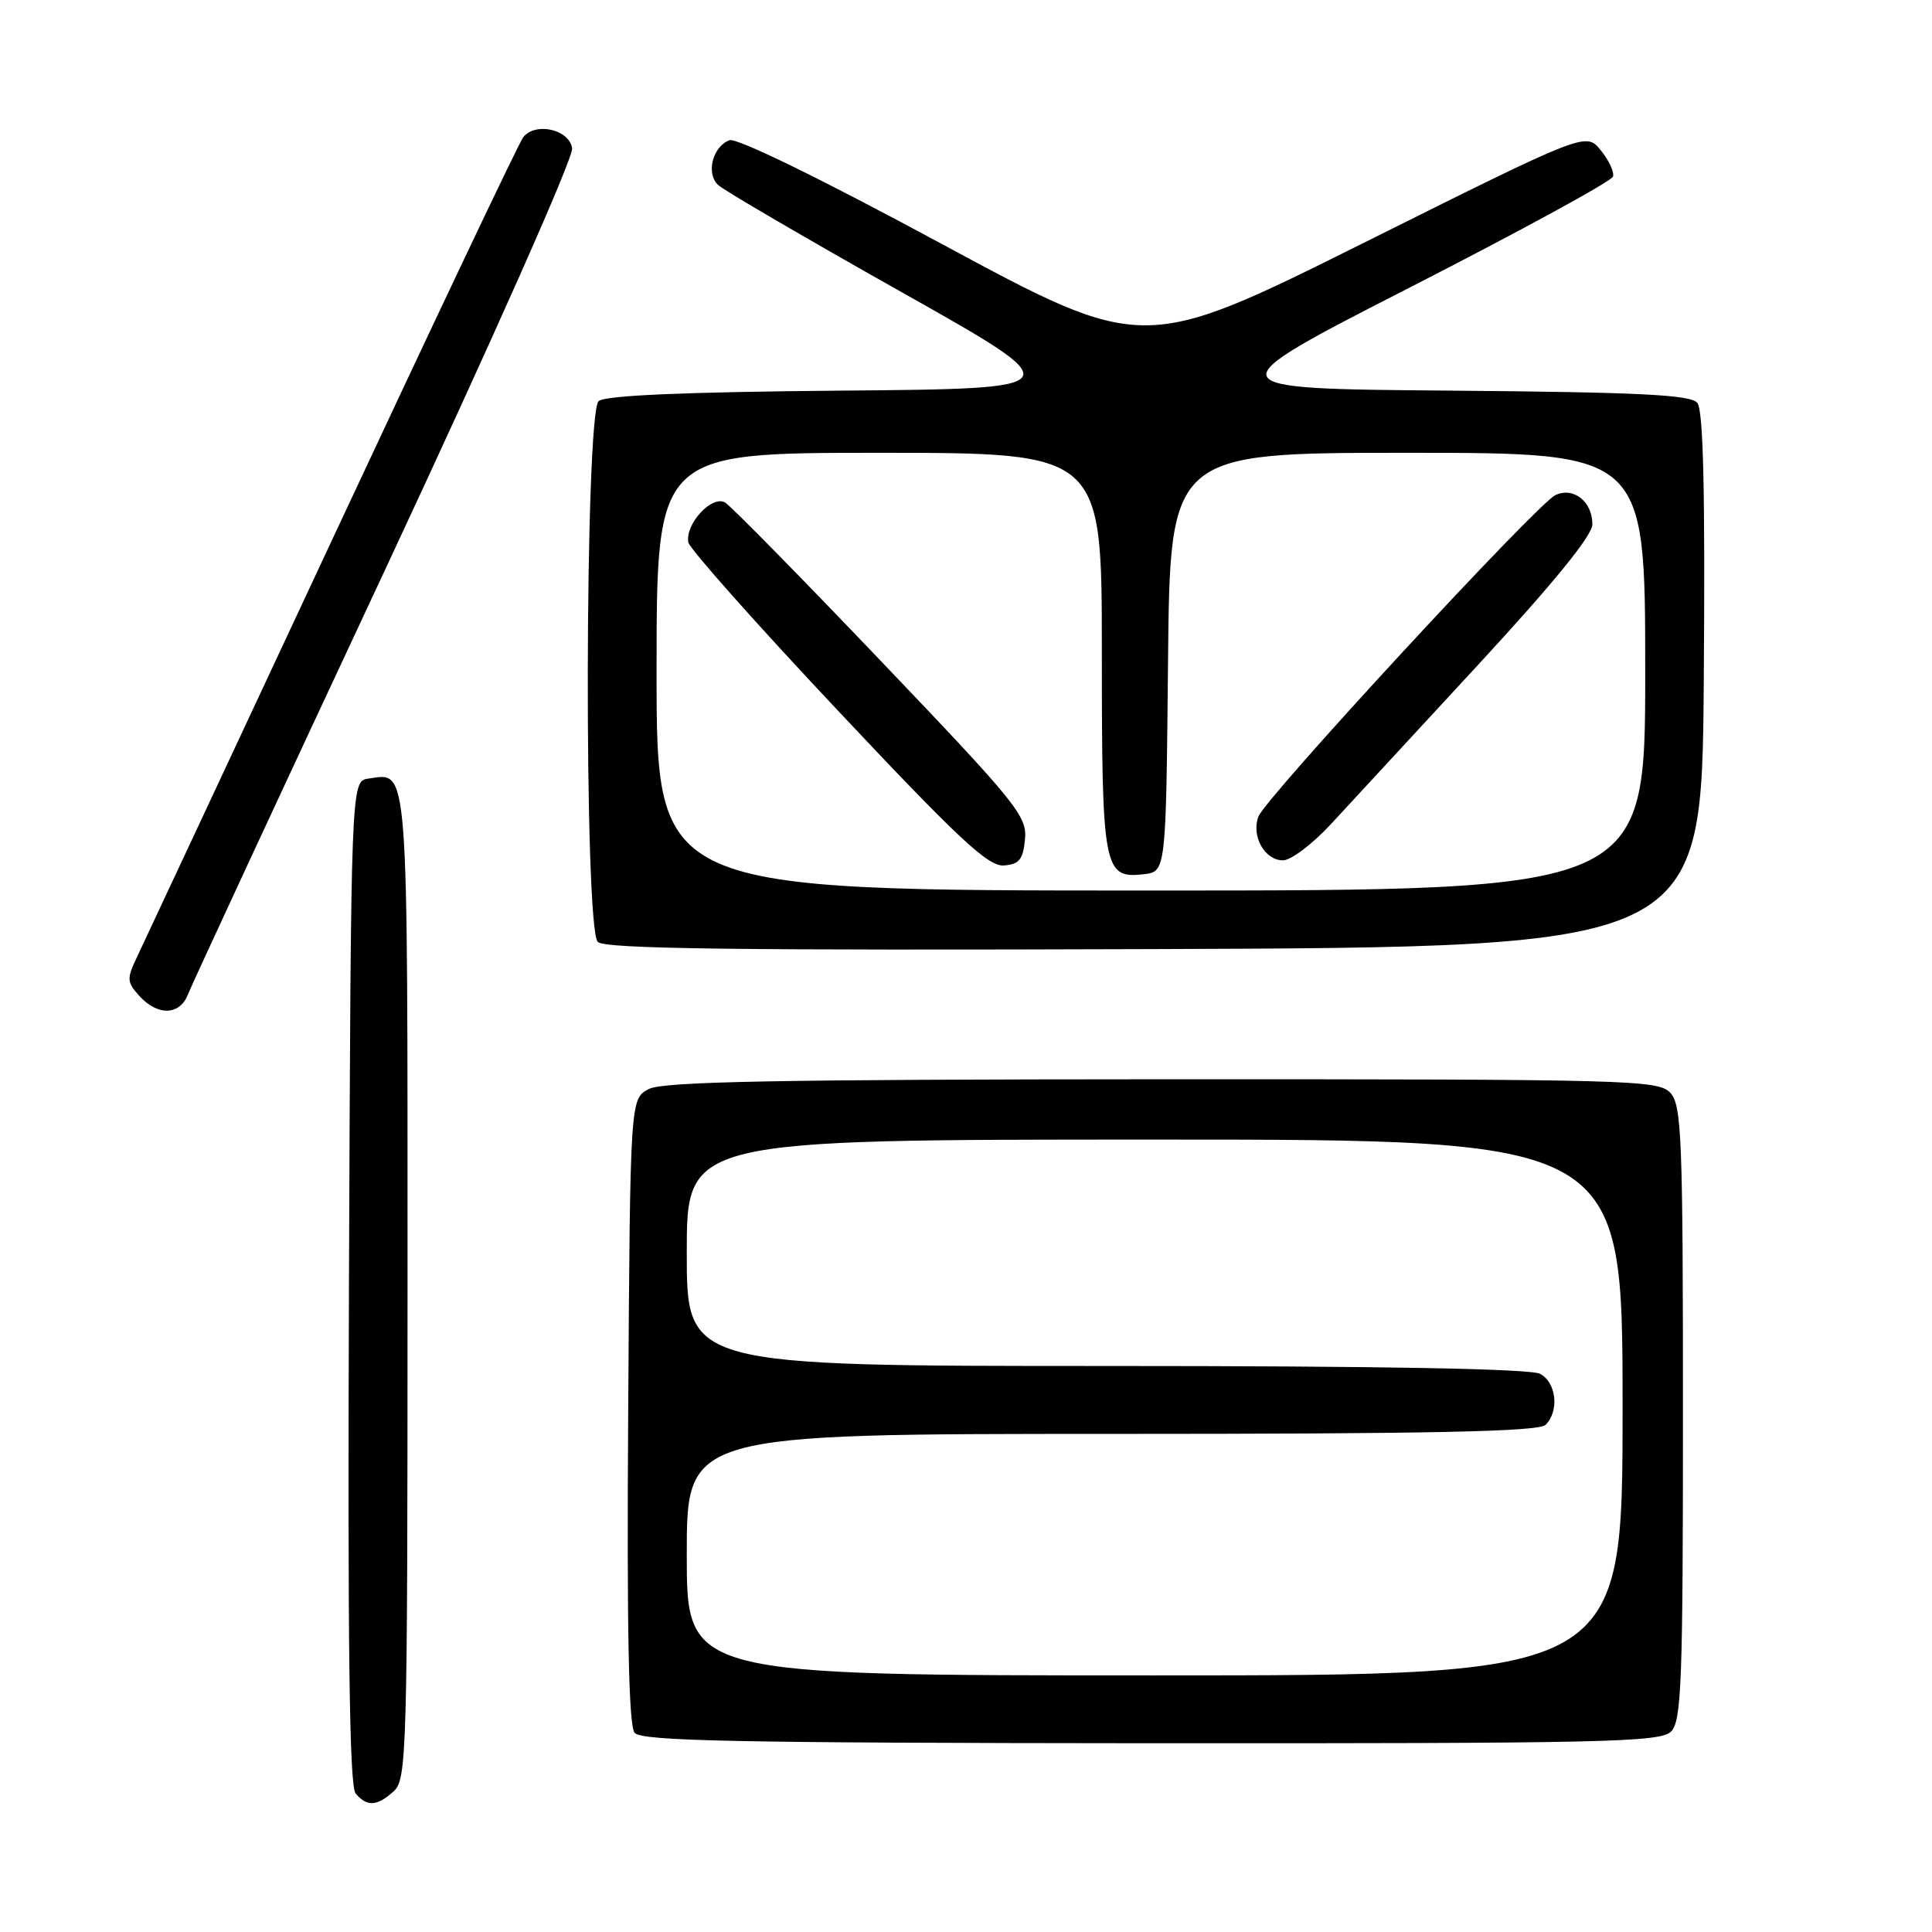 <?xml version="1.0" encoding="UTF-8" standalone="no"?>
<!DOCTYPE svg PUBLIC "-//W3C//DTD SVG 1.1//EN" "http://www.w3.org/Graphics/SVG/1.1/DTD/svg11.dtd" >
<svg xmlns="http://www.w3.org/2000/svg" xmlns:xlink="http://www.w3.org/1999/xlink" version="1.1" viewBox="0 0 256 256">
 <g >
 <path fill="currentColor"
d=" M 52.17 237.35 C 53.91 235.77 54.00 232.38 54.00 170.47 C 54.00 99.99 54.19 102.41 48.81 103.17 C 46.50 103.50 46.50 103.50 46.24 169.89 C 46.06 218.10 46.29 236.65 47.12 237.64 C 48.61 239.43 49.95 239.36 52.17 237.35 Z  M 221.42 229.44 C 222.81 228.05 223.00 222.97 223.00 187.26 C 223.00 150.88 222.83 146.47 221.35 144.83 C 219.77 143.09 216.38 143.00 154.10 143.01 C 103.22 143.03 87.94 143.31 86.00 144.29 C 83.50 145.56 83.50 145.56 83.24 186.91 C 83.05 216.13 83.30 228.66 84.09 229.61 C 85.00 230.70 97.53 230.95 152.52 230.99 C 212.64 231.02 220.00 230.86 221.42 229.44 Z  M 24.91 131.75 C 25.39 130.51 37.10 105.27 50.95 75.66 C 65.37 44.80 75.98 20.90 75.81 19.66 C 75.45 17.14 70.93 16.12 69.32 18.20 C 68.76 18.91 57.38 42.90 44.02 71.50 C 30.66 100.10 19.03 124.95 18.19 126.73 C 16.77 129.71 16.79 130.11 18.48 131.98 C 20.90 134.65 23.84 134.55 24.91 131.75 Z  M 225.76 90.12 C 225.95 65.05 225.70 54.34 224.90 53.38 C 224.01 52.31 217.29 51.97 192.18 51.76 C 160.59 51.50 160.59 51.50 186.99 38.00 C 201.51 30.57 213.55 24.01 213.73 23.40 C 213.92 22.80 213.18 21.22 212.10 19.90 C 210.14 17.50 210.14 17.50 180.82 32.12 C 151.50 46.73 151.50 46.73 124.86 32.36 C 108.64 23.61 97.60 18.22 96.65 18.58 C 94.42 19.44 93.52 22.97 95.15 24.51 C 95.89 25.21 106.78 31.57 119.34 38.64 C 142.19 51.50 142.19 51.50 111.43 51.76 C 90.77 51.94 80.23 52.39 79.33 53.14 C 77.49 54.67 77.36 122.96 79.21 124.81 C 80.13 125.73 97.36 125.95 152.96 125.76 C 225.50 125.50 225.50 125.50 225.76 90.12 Z  M 91.00 206.00 C 91.00 190.00 91.00 190.00 147.30 190.00 C 189.76 190.00 203.90 189.70 204.80 188.80 C 206.64 186.96 206.23 183.19 204.07 182.04 C 202.80 181.36 182.96 181.00 146.57 181.00 C 91.00 181.00 91.00 181.00 91.00 166.00 C 91.00 151.00 91.00 151.00 153.00 151.00 C 215.00 151.00 215.00 151.00 215.00 186.50 C 215.00 222.00 215.00 222.00 153.00 222.00 C 91.00 222.00 91.00 222.00 91.00 206.00 Z  M 87.00 89.00 C 87.00 60.00 87.00 60.00 116.50 60.00 C 146.00 60.00 146.00 60.00 146.00 86.31 C 146.00 115.26 146.22 116.44 151.55 115.84 C 154.50 115.50 154.50 115.50 154.77 87.75 C 155.03 60.00 155.03 60.00 186.52 60.00 C 218.00 60.00 218.00 60.00 218.00 89.00 C 218.00 118.00 218.00 118.00 152.50 118.00 C 87.00 118.00 87.00 118.00 87.00 89.00 Z  M 135.82 111.21 C 136.11 108.15 134.75 106.47 116.84 87.71 C 106.23 76.59 96.90 67.10 96.10 66.60 C 94.37 65.53 90.75 69.44 91.21 71.87 C 91.38 72.72 100.28 82.74 111.01 94.14 C 127.00 111.15 130.95 114.83 133.00 114.68 C 135.05 114.53 135.56 113.91 135.82 111.21 Z  M 176.31 109.25 C 178.72 106.64 187.51 97.12 195.85 88.10 C 205.92 77.19 211.00 70.95 211.00 69.47 C 211.00 66.45 208.48 64.47 206.09 65.61 C 203.63 66.78 167.72 105.67 166.75 108.19 C 165.77 110.77 167.57 114.00 170.00 114.00 C 171.05 114.00 173.89 111.86 176.31 109.25 Z "/>
</g>
</svg>